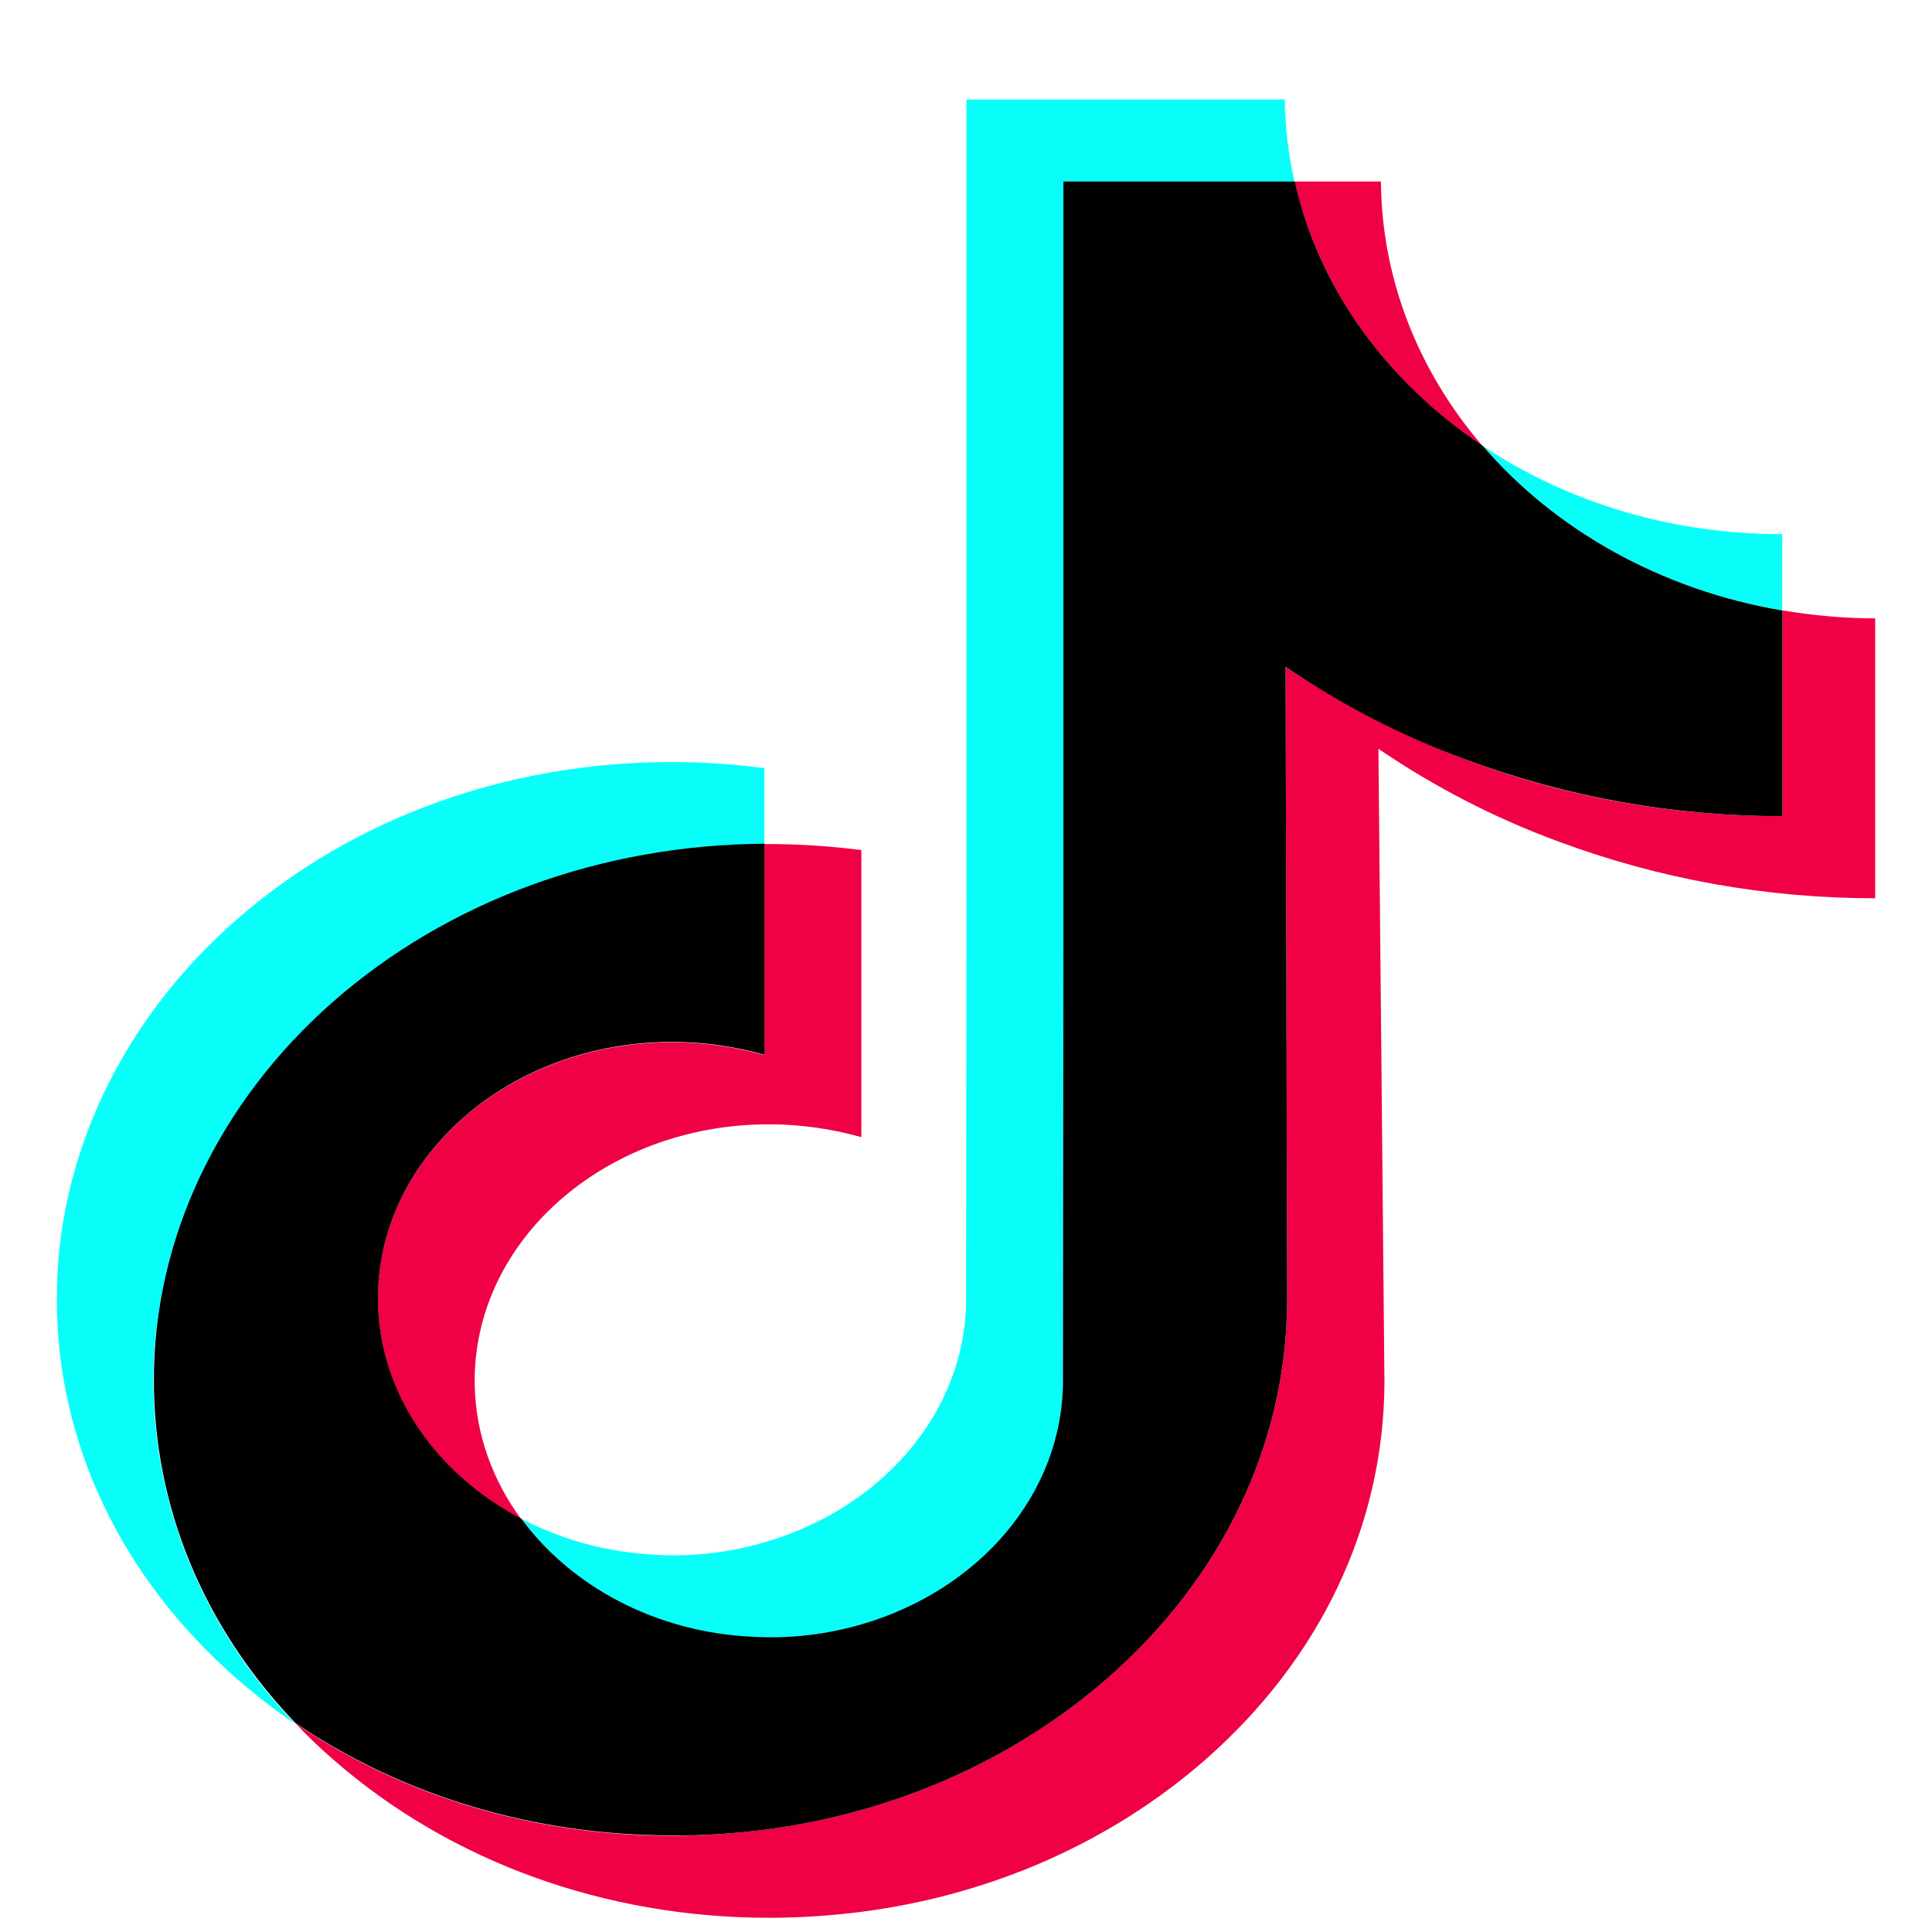 <svg width="17" height="17" viewBox="0 0 17 17" fill="none" xmlns="http://www.w3.org/2000/svg">
<path d="M5.912 9.171C4.469 9.171 3.303 10.201 3.325 11.462C3.339 12.272 3.843 12.975 4.586 13.367C4.334 13.025 4.185 12.62 4.177 12.184C4.156 10.922 5.322 9.893 6.765 9.893C7.049 9.893 7.323 9.934 7.579 10.006V7.48C7.312 7.446 7.038 7.427 6.765 7.427C6.75 7.427 6.74 7.427 6.726 7.427V9.284C6.47 9.212 6.196 9.171 5.912 9.171Z" fill="#F00044"/>
<path d="M12.151 1.597H12.13H11.391C11.604 2.541 12.204 3.363 13.043 3.922C12.492 3.279 12.158 2.475 12.151 1.597Z" fill="#F00044"/>
<path d="M16.5 5.441C16.22 5.441 15.95 5.415 15.683 5.371V7.182C14.716 7.182 13.778 7.016 12.897 6.683C12.328 6.47 11.799 6.197 11.312 5.867L11.326 11.45C11.319 12.705 10.757 13.881 9.741 14.769C8.913 15.491 7.865 15.952 6.727 16.1C6.461 16.134 6.187 16.153 5.913 16.153C4.698 16.153 3.539 15.805 2.598 15.162C2.704 15.275 2.818 15.384 2.942 15.491C3.966 16.382 5.324 16.875 6.77 16.875C7.044 16.875 7.317 16.856 7.584 16.822C8.721 16.674 9.769 16.213 10.598 15.491C11.614 14.603 12.175 13.426 12.182 12.171L12.129 6.589C12.613 6.918 13.142 7.195 13.714 7.405C14.599 7.734 15.537 7.904 16.5 7.904" fill="#F00044"/>
<path d="M2.931 8.817C3.944 7.929 5.291 7.436 6.726 7.427V6.759C6.46 6.724 6.186 6.705 5.913 6.705C4.463 6.705 3.101 7.198 2.078 8.095C1.072 8.977 0.496 10.182 0.5 11.434C0.5 12.695 1.065 13.879 2.085 14.773C2.249 14.914 2.416 15.046 2.593 15.165C1.79 14.321 1.353 13.267 1.349 12.156C1.353 10.904 1.925 9.699 2.931 8.817Z" fill="#08FFF9"/>
<path d="M15.682 5.372V4.7H15.675C14.687 4.7 13.777 4.411 13.045 3.922C13.681 4.662 14.612 5.19 15.682 5.372Z" fill="#08FFF9"/>
<path d="M6.621 14.405C6.958 14.421 7.282 14.38 7.58 14.296C8.611 13.998 9.354 13.15 9.354 12.152L9.357 8.418V1.597H11.39C11.337 1.361 11.308 1.123 11.305 0.875H8.504V7.694L8.501 11.428C8.501 12.425 7.758 13.273 6.727 13.571C6.429 13.659 6.105 13.7 5.768 13.681C5.338 13.659 4.936 13.546 4.588 13.364C5.025 13.96 5.771 14.365 6.621 14.405Z" fill="#08FFF9"/>
<path d="M6.727 16.1C7.864 15.953 8.913 15.491 9.741 14.77C10.757 13.882 11.319 12.705 11.326 11.45L11.312 5.867C11.795 6.197 12.324 6.473 12.897 6.683C13.781 7.013 14.72 7.182 15.683 7.182V5.372C14.613 5.19 13.682 4.662 13.046 3.922C12.207 3.363 11.603 2.541 11.393 1.597H9.357V8.415L9.353 12.149C9.353 13.147 8.611 13.994 7.58 14.293C7.281 14.38 6.958 14.421 6.62 14.402C5.767 14.362 5.025 13.957 4.588 13.364C3.845 12.975 3.34 12.269 3.326 11.459C3.305 10.198 4.47 9.168 5.913 9.168C6.197 9.168 6.471 9.209 6.727 9.281V7.424C5.291 7.433 3.944 7.926 2.931 8.814C1.926 9.696 1.35 10.9 1.354 12.149C1.354 13.26 1.791 14.315 2.597 15.159C3.543 15.802 4.698 16.15 5.913 16.15C6.187 16.153 6.46 16.134 6.727 16.1Z" fill="#010101"/>
</svg>
